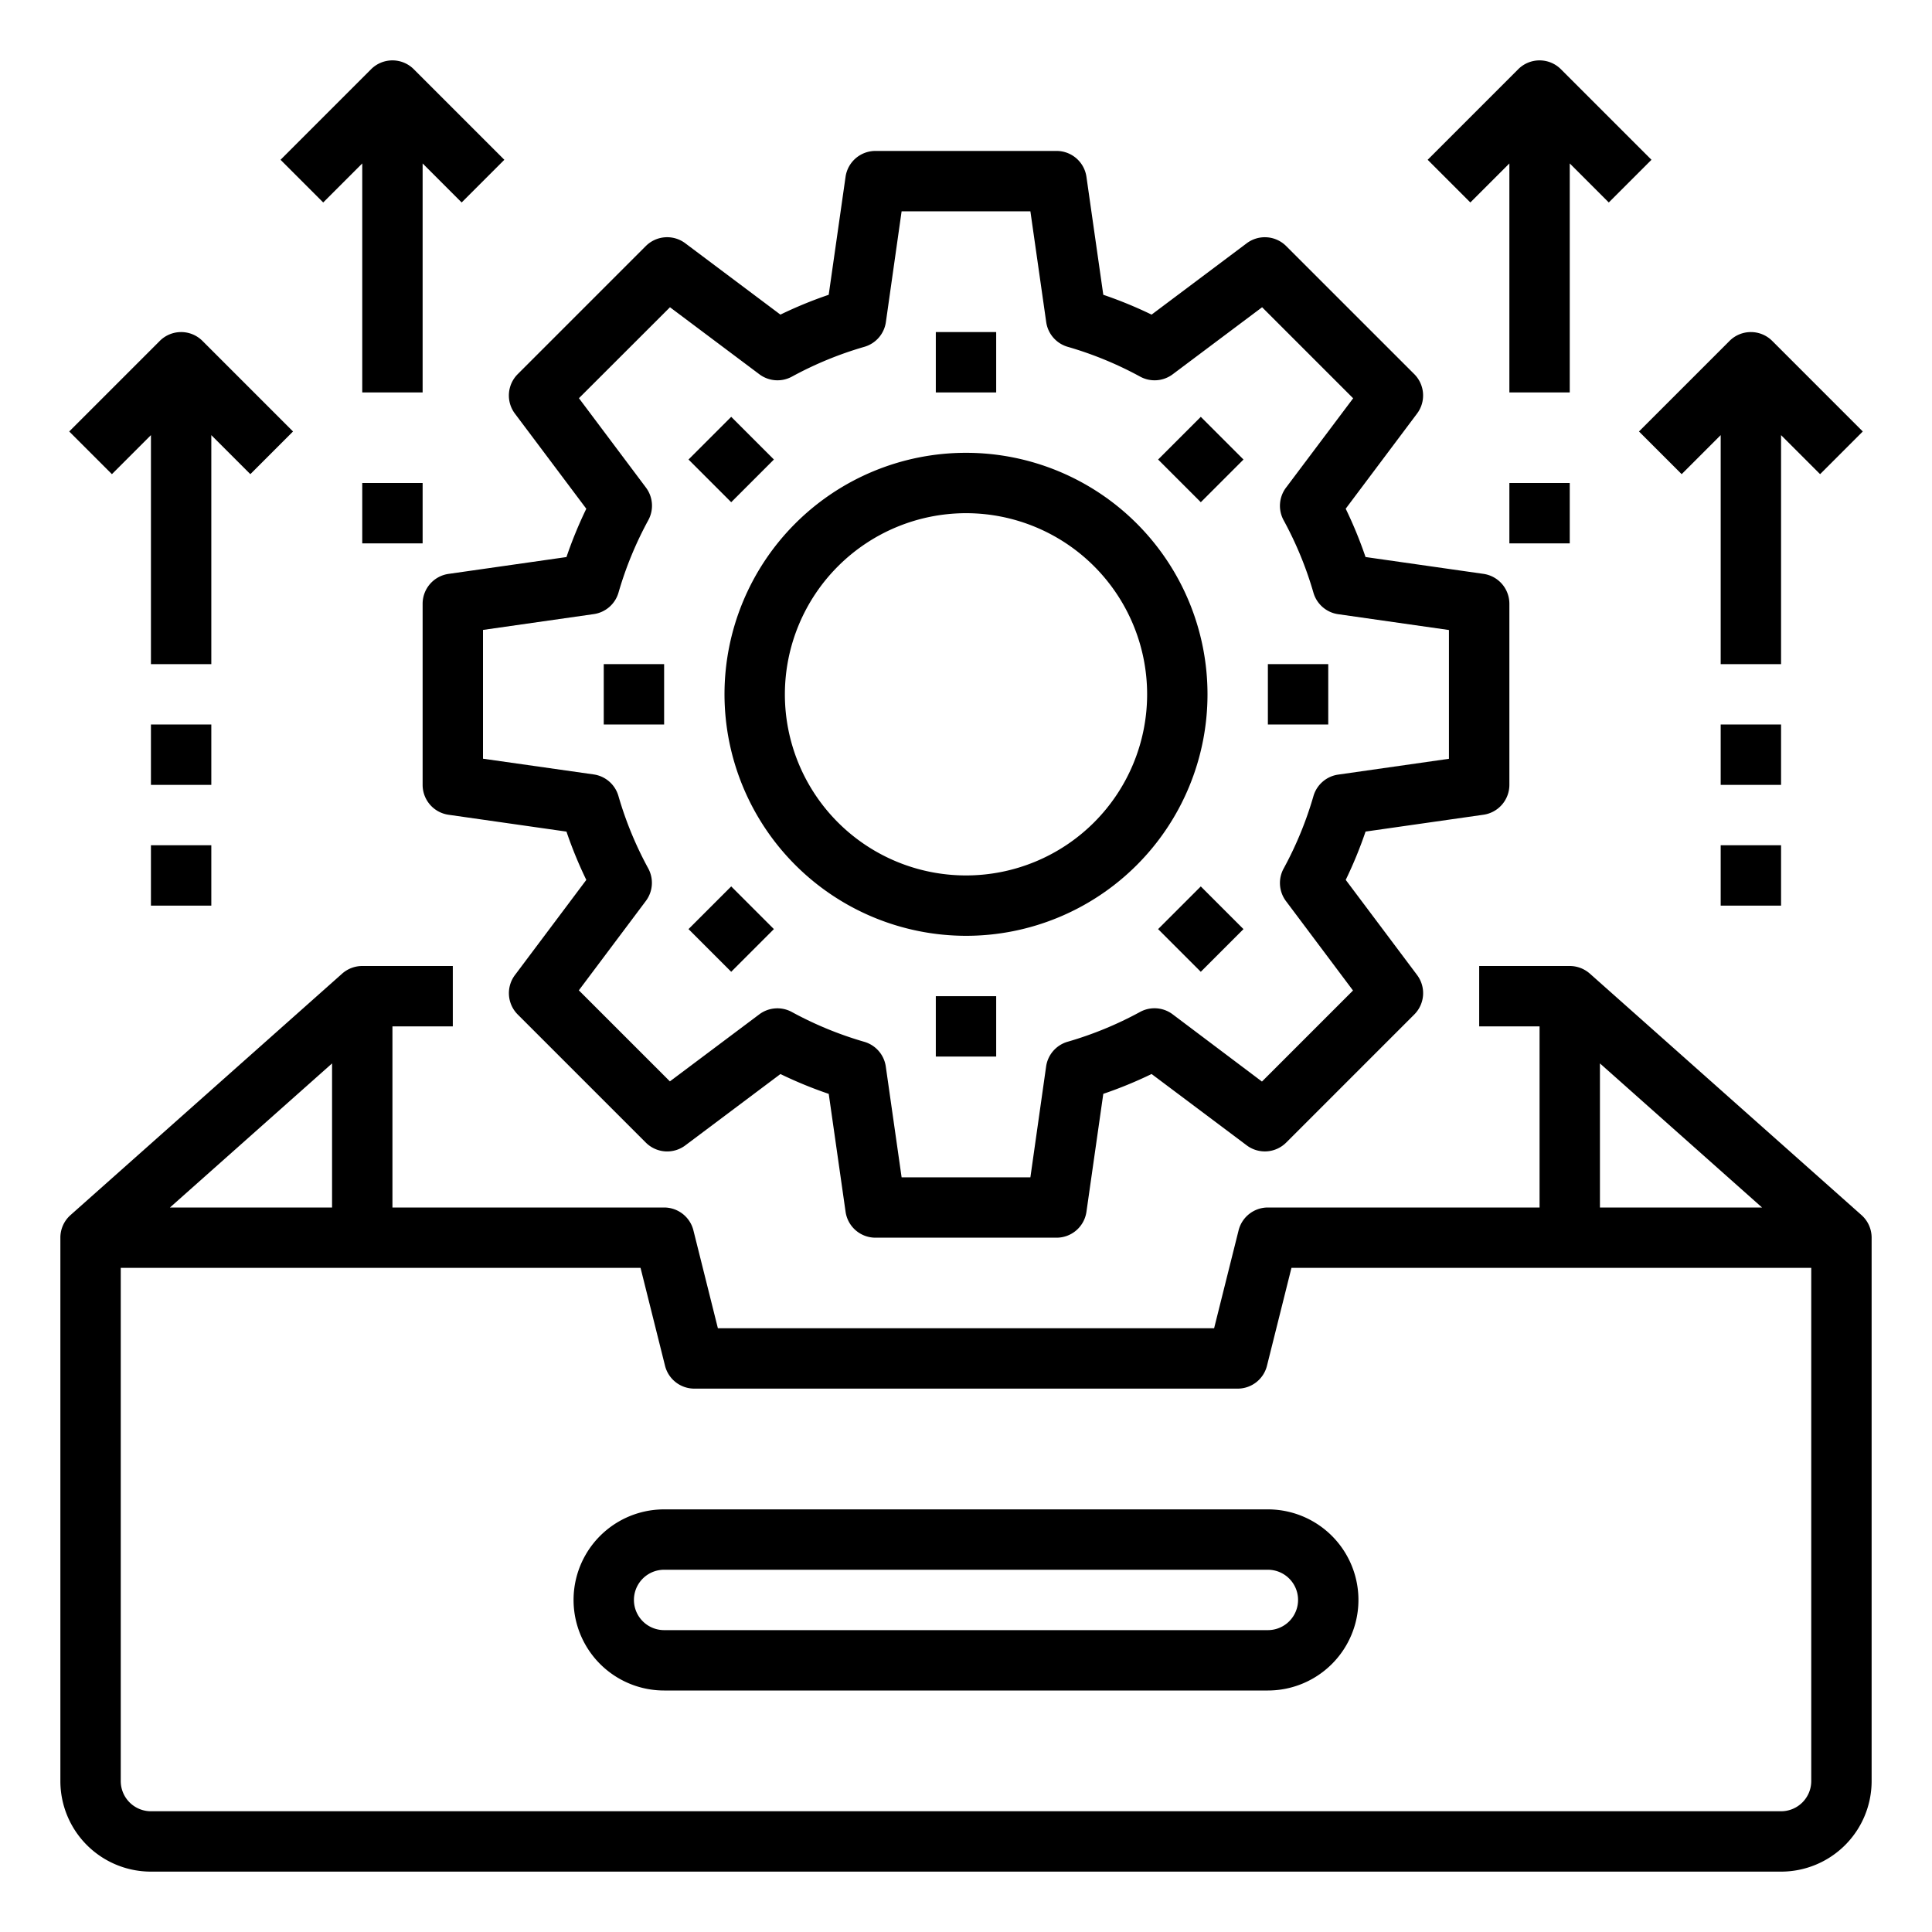 <svg xmlns="http://www.w3.org/2000/svg" viewBox="0 0 64 64" x="0px" y="0px"><g><path d="M32,31a8,8,0,1,0-8-8A8.009,8.009,0,0,0,32,31Zm0-14a6,6,0,1,1-6,6A6.006,6.006,0,0,1,32,17Z"></path><path d="M19.422,16.853a14,14,0,0,0-.657,1.6l-3.907.558A1,1,0,0,0,14,20v6a1,1,0,0,0,.858.99l3.907.558a14,14,0,0,0,.657,1.6L17.058,32.3a1,1,0,0,0,.093,1.307l4.243,4.243a1,1,0,0,0,1.307.093l3.152-2.364a14,14,0,0,0,1.6.657l.558,3.907A1,1,0,0,0,29,41h6a1,1,0,0,0,.99-.858l.558-3.907a14,14,0,0,0,1.6-.657L41.3,37.942a1,1,0,0,0,1.307-.093l4.243-4.243a1,1,0,0,0,.093-1.307l-2.364-3.152a14,14,0,0,0,.657-1.6l3.907-.558A1,1,0,0,0,50,26V20a1,1,0,0,0-.858-.99l-3.907-.558a14,14,0,0,0-.657-1.6L46.942,13.7a1,1,0,0,0-.093-1.307L42.606,8.151A1,1,0,0,0,41.3,8.058l-3.152,2.364a14,14,0,0,0-1.6-.657L35.99,5.858A1,1,0,0,0,35,5H29a1,1,0,0,0-.99.858l-.558,3.907a14,14,0,0,0-1.6.657L22.7,8.058a1,1,0,0,0-1.307.093l-4.243,4.243a1,1,0,0,0-.093,1.307Zm2.772-6.675,2.961,2.22a1,1,0,0,0,1.081.077,11.939,11.939,0,0,1,2.4-.987,1,1,0,0,0,.71-.818L29.867,7h4.266l.524,3.67a1,1,0,0,0,.71.818,11.939,11.939,0,0,1,2.4.987,1,1,0,0,0,1.081-.077l2.961-2.22,3.016,3.016L42.6,16.155a1,1,0,0,0-.077,1.081,11.939,11.939,0,0,1,.987,2.4,1,1,0,0,0,.818.71l3.67.524v4.266l-3.67.524a1,1,0,0,0-.818.71,11.939,11.939,0,0,1-.987,2.4,1,1,0,0,0,.077,1.081l2.22,2.961-3.016,3.016L38.845,33.6a1,1,0,0,0-1.081-.077,11.939,11.939,0,0,1-2.4.987,1,1,0,0,0-.71.818L34.133,39H29.867l-.524-3.67a1,1,0,0,0-.71-.818,11.939,11.939,0,0,1-2.4-.987,1,1,0,0,0-1.081.077l-2.961,2.22-3.016-3.016,2.22-2.961a1,1,0,0,0,.077-1.081,11.939,11.939,0,0,1-.987-2.4,1,1,0,0,0-.818-.71L16,25.133V20.867l3.67-.524a1,1,0,0,0,.818-.71,11.939,11.939,0,0,1,.987-2.4,1,1,0,0,0-.077-1.081l-2.22-2.961Z"></path><rect x="31" y="11" width="2" height="2"></rect><rect x="23.222" y="14.222" width="2" height="2" transform="translate(-3.669 21.586) rotate(-45)"></rect><rect x="20" y="22" width="2" height="2"></rect><rect x="23.222" y="29.778" width="2" height="2" transform="translate(-14.669 26.142) rotate(-45)"></rect><rect x="31" y="33" width="2" height="2"></rect><rect x="38.778" y="29.778" width="2" height="2" transform="translate(-10.113 37.142) rotate(-45)"></rect><rect x="42" y="22" width="2" height="2"></rect><rect x="38.778" y="14.222" width="2" height="2" transform="translate(0.887 32.586) rotate(-45)"></rect><path d="M42,50H22a3,3,0,0,0,0,6H42a3,3,0,0,0,0-6Zm0,4H22a1,1,0,0,1,0-2H42a1,1,0,0,1,0,2Z"></path><path d="M61.665,40.252l-9-8A1.006,1.006,0,0,0,52,32H49v2h2v6H42a1,1,0,0,0-.97.757L40.219,44H23.781l-.811-3.243A1,1,0,0,0,22,40H13V34h2V32H12a1.006,1.006,0,0,0-.665.252l-9,8A1,1,0,0,0,2,41V59a3,3,0,0,0,3,3H59a3,3,0,0,0,3-3V41A1,1,0,0,0,61.665,40.252ZM53,35.227,58.37,40H53ZM5.63,40,11,35.227V40ZM59,60H5a1,1,0,0,1-1-1V42H21.219l.811,3.243A1,1,0,0,0,23,46H41a1,1,0,0,0,.97-.757L42.781,42H60V59A1,1,0,0,1,59,60Z"></path><path d="M5,14.414V22H7V14.414l1.293,1.293,1.414-1.414-3-3a1,1,0,0,0-1.414,0l-3,3,1.414,1.414Z"></path><rect x="5" y="24" width="2" height="2"></rect><rect x="5" y="28" width="2" height="2"></rect><path d="M12,5.414V13h2V5.414l1.293,1.293,1.414-1.414-3-3a1,1,0,0,0-1.414,0l-3,3,1.414,1.414Z"></path><rect x="12" y="16" width="2" height="2"></rect><path d="M55.707,15.707,57,14.414V22h2V14.414l1.293,1.293,1.414-1.414-3-3a1,1,0,0,0-1.414,0l-3,3Z"></path><rect x="57" y="24" width="2" height="2"></rect><rect x="57" y="28" width="2" height="2"></rect><path d="M50,5.414V13h2V5.414l1.293,1.293,1.414-1.414-3-3a1,1,0,0,0-1.414,0l-3,3,1.414,1.414Z"></path><rect x="50" y="16" width="2" height="2"></rect></g></svg>